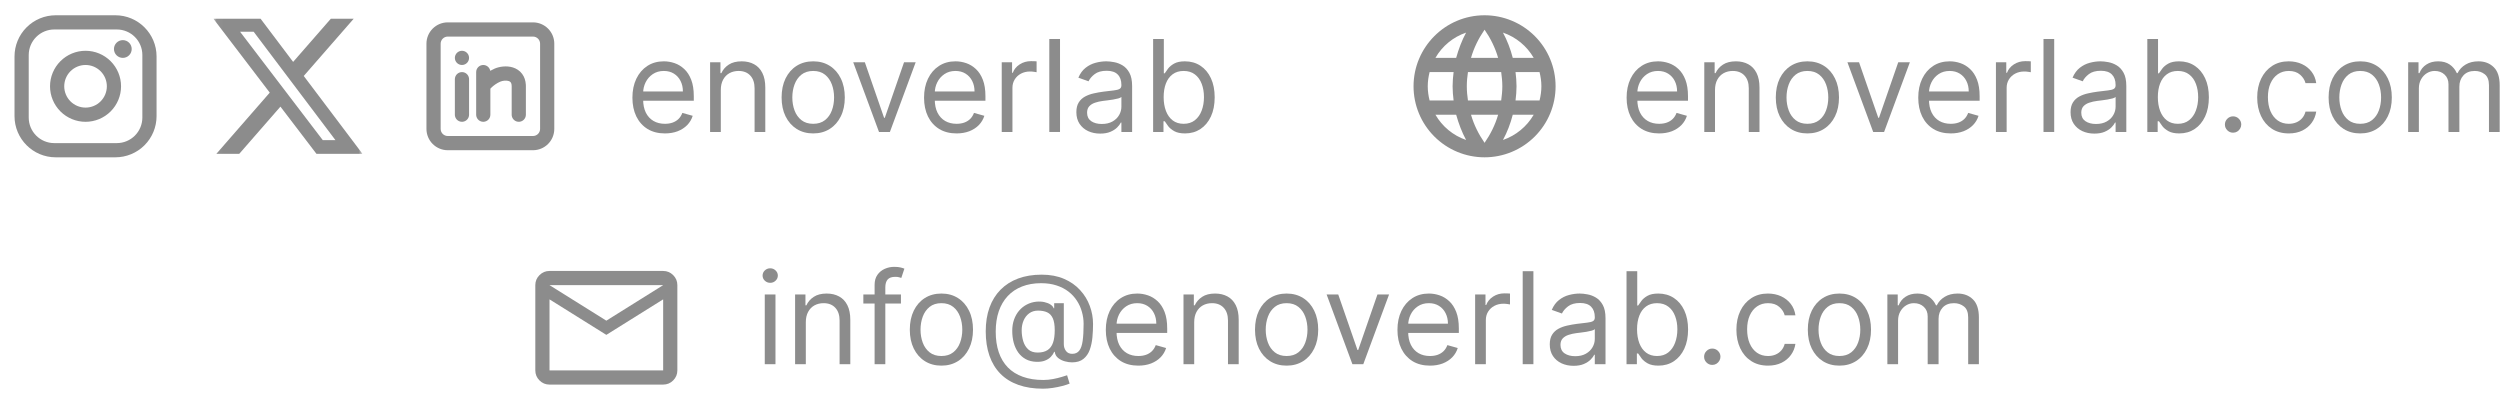<svg width="352" height="59" viewBox="0 0 352 59" fill="none" xmlns="http://www.w3.org/2000/svg">
<path d="M7.844 2.15H16.244C19.444 2.15 22.044 4.75 22.044 7.95V16.35C22.044 17.889 21.433 19.364 20.346 20.452C19.258 21.539 17.783 22.15 16.244 22.15H7.844C4.644 22.15 2.044 19.55 2.044 16.35V7.95C2.044 6.412 2.655 4.937 3.743 3.849C4.831 2.761 6.306 2.15 7.844 2.15ZM7.644 4.15C6.69 4.15 5.774 4.53 5.099 5.205C4.424 5.88 4.044 6.796 4.044 7.75V16.55C4.044 18.54 5.654 20.15 7.644 20.15H16.444C17.399 20.15 18.315 19.771 18.99 19.096C19.665 18.421 20.044 17.505 20.044 16.55V7.75C20.044 5.76 18.434 4.15 16.444 4.15H7.644ZM17.294 5.65C17.626 5.65 17.944 5.782 18.178 6.017C18.413 6.251 18.544 6.569 18.544 6.9C18.544 7.232 18.413 7.55 18.178 7.784C17.944 8.019 17.626 8.15 17.294 8.15C16.963 8.15 16.645 8.019 16.41 7.784C16.176 7.55 16.044 7.232 16.044 6.9C16.044 6.569 16.176 6.251 16.41 6.017C16.645 5.782 16.963 5.65 17.294 5.65ZM12.044 7.15C13.37 7.15 14.642 7.677 15.58 8.615C16.518 9.553 17.044 10.824 17.044 12.15C17.044 13.476 16.518 14.748 15.58 15.686C14.642 16.624 13.37 17.15 12.044 17.15C10.718 17.15 9.447 16.624 8.509 15.686C7.571 14.748 7.044 13.476 7.044 12.15C7.044 10.824 7.571 9.553 8.509 8.615C9.447 7.677 10.718 7.15 12.044 7.15ZM12.044 9.15C11.249 9.15 10.486 9.466 9.923 10.029C9.361 10.592 9.044 11.355 9.044 12.15C9.044 12.946 9.361 13.709 9.923 14.272C10.486 14.834 11.249 15.15 12.044 15.15C12.84 15.15 13.603 14.834 14.166 14.272C14.728 13.709 15.044 12.946 15.044 12.15C15.044 11.355 14.728 10.592 14.166 10.029C13.603 9.466 12.84 9.15 12.044 9.15Z" fill="#8C8C8C"/>
<g clip-path="url(#clip0_737_1655)">
<mask id="mask0_737_1655" style="mask-type:luminance" maskUnits="userSpaceOnUse" x="30" y="1" width="22" height="22">
<path d="M30.044 1.65H51.044V22.65H30.044V1.65Z" fill="white"/>
</mask>
<g mask="url(#mask0_737_1655)">
<path d="M46.582 2.635H49.802L42.767 10.696L51.044 21.667H44.564L39.485 15.014L33.68 21.667H30.457L37.981 13.042L30.044 2.636H36.689L41.273 8.716L46.582 2.635ZM45.449 19.735H47.234L35.714 4.466H33.8L45.449 19.735Z" fill="#8C8C8C"/>
</g>
</g>
<path d="M75.044 3.15C75.84 3.15 76.603 3.466 77.166 4.029C77.728 4.592 78.044 5.355 78.044 6.15V18.15C78.044 18.946 77.728 19.709 77.166 20.272C76.603 20.834 75.84 21.15 75.044 21.15H63.044C62.249 21.15 61.486 20.834 60.923 20.272C60.361 19.709 60.044 18.946 60.044 18.15V6.15C60.044 5.355 60.361 4.592 60.923 4.029C61.486 3.466 62.249 3.15 63.044 3.15H75.044ZM75.044 5.15H63.044C62.779 5.15 62.525 5.256 62.337 5.443C62.15 5.631 62.044 5.885 62.044 6.15V18.15C62.044 18.416 62.15 18.67 62.337 18.858C62.525 19.045 62.779 19.15 63.044 19.15H75.044C75.31 19.15 75.564 19.045 75.751 18.858C75.939 18.67 76.044 18.416 76.044 18.15V6.15C76.044 5.885 75.939 5.631 75.751 5.443C75.564 5.256 75.31 5.15 75.044 5.15ZM65.044 10.15C65.289 10.15 65.526 10.24 65.709 10.403C65.892 10.566 66.009 10.79 66.037 11.033L66.044 11.15V16.15C66.044 16.405 65.947 16.65 65.772 16.836C65.597 17.021 65.358 17.133 65.103 17.148C64.849 17.163 64.598 17.08 64.403 16.916C64.207 16.753 64.082 16.52 64.051 16.267L64.044 16.15V11.15C64.044 10.885 64.15 10.631 64.337 10.443C64.525 10.256 64.779 10.15 65.044 10.15ZM68.044 9.15C68.279 9.15 68.505 9.233 68.685 9.383C68.865 9.533 68.987 9.741 69.028 9.971C69.23 9.855 69.438 9.751 69.651 9.658C70.318 9.373 71.317 9.216 72.219 9.499C72.692 9.649 73.167 9.929 73.519 10.406C73.834 10.831 74.004 11.348 74.038 11.929L74.044 12.15V16.15C74.044 16.405 73.947 16.65 73.772 16.836C73.597 17.021 73.358 17.133 73.103 17.148C72.849 17.163 72.598 17.08 72.403 16.916C72.207 16.753 72.082 16.52 72.051 16.267L72.044 16.15V12.15C72.044 11.82 71.964 11.666 71.912 11.595C71.838 11.503 71.735 11.437 71.619 11.407C71.271 11.297 70.77 11.355 70.437 11.497C69.937 11.711 69.479 12.047 69.167 12.358L69.044 12.49V16.15C69.044 16.405 68.947 16.65 68.772 16.836C68.597 17.021 68.358 17.133 68.103 17.148C67.849 17.163 67.598 17.08 67.403 16.916C67.207 16.753 67.082 16.52 67.051 16.267L67.044 16.15V10.15C67.044 9.885 67.15 9.631 67.337 9.443C67.525 9.256 67.779 9.15 68.044 9.15ZM65.044 7.15C65.31 7.15 65.564 7.256 65.751 7.443C65.939 7.631 66.044 7.885 66.044 8.15C66.044 8.416 65.939 8.67 65.751 8.857C65.564 9.045 65.31 9.15 65.044 9.15C64.779 9.15 64.525 9.045 64.337 8.857C64.15 8.67 64.044 8.416 64.044 8.15C64.044 7.885 64.15 7.631 64.337 7.443C64.525 7.256 64.779 7.15 65.044 7.15Z" fill="#8C8C8C"/>
<path d="M93.621 18.786C92.675 18.786 91.859 18.577 91.173 18.159C90.491 17.737 89.965 17.149 89.594 16.395C89.228 15.636 89.044 14.754 89.044 13.749C89.044 12.743 89.228 11.857 89.594 11.09C89.965 10.318 90.481 9.718 91.141 9.287C91.806 8.852 92.581 8.635 93.468 8.635C93.979 8.635 94.484 8.72 94.983 8.891C95.481 9.061 95.935 9.338 96.344 9.722C96.753 10.101 97.079 10.604 97.322 11.23C97.565 11.857 97.686 12.628 97.686 13.544V14.183H90.118V12.879H96.152C96.152 12.325 96.042 11.831 95.82 11.396C95.603 10.962 95.292 10.619 94.887 10.367C94.486 10.116 94.013 9.99 93.468 9.99C92.867 9.99 92.347 10.139 91.908 10.438C91.473 10.732 91.139 11.115 90.904 11.588C90.67 12.061 90.553 12.568 90.553 13.11V13.979C90.553 14.72 90.681 15.349 90.936 15.864C91.196 16.376 91.556 16.766 92.017 17.034C92.477 17.299 93.012 17.431 93.621 17.431C94.017 17.431 94.375 17.375 94.695 17.264C95.019 17.149 95.298 16.979 95.532 16.753C95.767 16.523 95.948 16.237 96.076 15.896L97.533 16.306C97.38 16.8 97.122 17.235 96.76 17.61C96.397 17.98 95.95 18.27 95.417 18.479C94.885 18.683 94.286 18.786 93.621 18.786Z" fill="#8C8C8C"/>
<path d="M101.49 12.675V18.581H99.981V8.763H101.439V10.297H101.566C101.797 9.798 102.146 9.398 102.615 9.095C103.083 8.789 103.689 8.635 104.43 8.635C105.095 8.635 105.677 8.771 106.175 9.044C106.674 9.313 107.061 9.722 107.338 10.271C107.615 10.817 107.754 11.507 107.754 12.342V18.581H106.245V12.445C106.245 11.674 106.045 11.073 105.645 10.642C105.244 10.208 104.694 9.99 103.995 9.99C103.514 9.99 103.083 10.095 102.704 10.303C102.329 10.512 102.033 10.817 101.816 11.217C101.598 11.618 101.49 12.104 101.49 12.675Z" fill="#8C8C8C"/>
<path d="M114.499 18.786C113.613 18.786 112.835 18.575 112.166 18.153C111.501 17.731 110.981 17.141 110.606 16.382C110.236 15.624 110.05 14.737 110.05 13.723C110.05 12.7 110.236 11.808 110.606 11.045C110.981 10.282 111.501 9.69 112.166 9.268C112.835 8.846 113.613 8.635 114.499 8.635C115.386 8.635 116.161 8.846 116.826 9.268C117.495 9.69 118.015 10.282 118.386 11.045C118.761 11.808 118.948 12.7 118.948 13.723C118.948 14.737 118.761 15.624 118.386 16.382C118.015 17.141 117.495 17.731 116.826 18.153C116.161 18.575 115.386 18.786 114.499 18.786ZM114.499 17.431C115.172 17.431 115.726 17.258 116.161 16.913C116.596 16.568 116.917 16.114 117.126 15.551C117.335 14.989 117.439 14.379 117.439 13.723C117.439 13.067 117.335 12.455 117.126 11.889C116.917 11.322 116.596 10.864 116.161 10.514C115.726 10.165 115.172 9.99 114.499 9.99C113.826 9.99 113.272 10.165 112.837 10.514C112.403 10.864 112.081 11.322 111.872 11.889C111.663 12.455 111.559 13.067 111.559 13.723C111.559 14.379 111.663 14.989 111.872 15.551C112.081 16.114 112.403 16.568 112.837 16.913C113.272 17.258 113.826 17.431 114.499 17.431Z" fill="#8C8C8C"/>
<path d="M128.928 8.763L125.297 18.581H123.763L120.132 8.763H121.769L124.479 16.587H124.581L127.291 8.763H128.928Z" fill="#8C8C8C"/>
<path d="M134.684 18.786C133.738 18.786 132.922 18.577 132.235 18.159C131.554 17.737 131.027 17.149 130.657 16.395C130.29 15.636 130.107 14.754 130.107 13.749C130.107 12.743 130.29 11.857 130.657 11.09C131.027 10.318 131.543 9.718 132.204 9.287C132.868 8.852 133.644 8.635 134.53 8.635C135.042 8.635 135.547 8.72 136.045 8.891C136.544 9.061 136.998 9.338 137.407 9.722C137.816 10.101 138.142 10.604 138.385 11.23C138.628 11.857 138.749 12.628 138.749 13.544V14.183H131.181V12.879H137.215C137.215 12.325 137.104 11.831 136.883 11.396C136.665 10.962 136.354 10.619 135.949 10.367C135.549 10.116 135.076 9.99 134.53 9.99C133.929 9.99 133.409 10.139 132.971 10.438C132.536 10.732 132.201 11.115 131.967 11.588C131.733 12.061 131.615 12.568 131.615 13.11V13.979C131.615 14.72 131.743 15.349 131.999 15.864C132.259 16.376 132.619 16.766 133.079 17.034C133.539 17.299 134.074 17.431 134.684 17.431C135.08 17.431 135.438 17.375 135.758 17.264C136.081 17.149 136.36 16.979 136.595 16.753C136.829 16.523 137.01 16.237 137.138 15.896L138.596 16.306C138.442 16.8 138.184 17.235 137.822 17.61C137.46 17.98 137.012 18.27 136.48 18.479C135.947 18.683 135.348 18.786 134.684 18.786Z" fill="#8C8C8C"/>
<path d="M141.044 18.581V8.763H142.501V10.246H142.603C142.782 9.76 143.106 9.366 143.575 9.063C144.044 8.761 144.572 8.61 145.16 8.61C145.271 8.61 145.409 8.612 145.576 8.616C145.742 8.62 145.868 8.627 145.953 8.635V10.169C145.902 10.156 145.784 10.137 145.601 10.112C145.422 10.082 145.233 10.067 145.032 10.067C144.555 10.067 144.129 10.167 143.754 10.367C143.383 10.563 143.089 10.836 142.872 11.185C142.659 11.531 142.552 11.925 142.552 12.368V18.581H141.044Z" fill="#8C8C8C"/>
<path d="M149.25 5.49V18.581H147.741V5.49H149.25Z" fill="#8C8C8C"/>
<path d="M154.902 18.811C154.28 18.811 153.715 18.694 153.208 18.46C152.701 18.221 152.298 17.878 152 17.431C151.701 16.979 151.552 16.433 151.552 15.794C151.552 15.232 151.663 14.776 151.885 14.426C152.106 14.073 152.402 13.796 152.773 13.595C153.144 13.395 153.553 13.246 154 13.148C154.452 13.046 154.906 12.965 155.362 12.905C155.958 12.828 156.442 12.771 156.813 12.732C157.188 12.69 157.461 12.62 157.631 12.521C157.806 12.424 157.893 12.253 157.893 12.01V11.959C157.893 11.328 157.721 10.838 157.375 10.489C157.034 10.139 156.517 9.965 155.822 9.965C155.102 9.965 154.537 10.122 154.128 10.438C153.719 10.753 153.432 11.09 153.265 11.448L151.833 10.936C152.089 10.34 152.43 9.875 152.856 9.543C153.287 9.206 153.755 8.972 154.262 8.84C154.774 8.703 155.277 8.635 155.771 8.635C156.086 8.635 156.449 8.673 156.858 8.75C157.271 8.823 157.669 8.974 158.053 9.204C158.441 9.434 158.762 9.781 159.018 10.246C159.274 10.71 159.402 11.333 159.402 12.112V18.581H157.893V17.252H157.816C157.714 17.465 157.544 17.693 157.305 17.936C157.066 18.178 156.749 18.385 156.353 18.556C155.956 18.726 155.473 18.811 154.902 18.811ZM155.132 17.456C155.728 17.456 156.231 17.339 156.64 17.105C157.054 16.87 157.365 16.568 157.574 16.197C157.787 15.826 157.893 15.436 157.893 15.027V13.646C157.829 13.723 157.689 13.793 157.471 13.857C157.258 13.917 157.011 13.97 156.73 14.017C156.453 14.06 156.182 14.098 155.918 14.132C155.658 14.162 155.447 14.188 155.285 14.209C154.893 14.26 154.527 14.343 154.186 14.458C153.849 14.569 153.576 14.737 153.368 14.963C153.163 15.185 153.061 15.487 153.061 15.871C153.061 16.395 153.255 16.791 153.642 17.06C154.034 17.324 154.531 17.456 155.132 17.456Z" fill="#8C8C8C"/>
<path d="M162.36 18.581V5.49H163.868V10.323H163.996C164.107 10.152 164.26 9.935 164.456 9.671C164.656 9.402 164.942 9.164 165.313 8.955C165.688 8.742 166.195 8.635 166.834 8.635C167.661 8.635 168.389 8.842 169.02 9.255C169.651 9.668 170.143 10.254 170.497 11.013C170.85 11.771 171.027 12.666 171.027 13.698C171.027 14.737 170.85 15.639 170.497 16.401C170.143 17.16 169.653 17.748 169.026 18.166C168.4 18.579 167.678 18.786 166.86 18.786C166.229 18.786 165.724 18.681 165.345 18.473C164.965 18.259 164.674 18.019 164.469 17.75C164.264 17.477 164.107 17.252 163.996 17.073H163.817V18.581H162.36ZM163.843 13.672C163.843 14.414 163.951 15.068 164.169 15.634C164.386 16.197 164.703 16.638 165.121 16.958C165.539 17.273 166.05 17.431 166.655 17.431C167.286 17.431 167.812 17.264 168.234 16.932C168.66 16.595 168.98 16.144 169.193 15.577C169.41 15.006 169.519 14.371 169.519 13.672C169.519 12.982 169.412 12.36 169.199 11.806C168.99 11.247 168.673 10.806 168.247 10.482C167.825 10.154 167.294 9.99 166.655 9.99C166.041 9.99 165.526 10.146 165.108 10.457C164.691 10.764 164.375 11.194 164.162 11.748C163.949 12.298 163.843 12.939 163.843 13.672Z" fill="#8C8C8C"/>
<path d="M213.387 14.15C213.467 13.49 213.527 12.83 213.527 12.15C213.527 11.47 213.467 10.81 213.387 10.15H216.767C216.927 10.79 217.027 11.46 217.027 12.15C217.027 12.84 216.927 13.51 216.767 14.15M211.617 19.71C212.217 18.6 212.677 17.4 212.997 16.15H215.947C214.979 17.819 213.441 19.082 211.617 19.71ZM211.367 14.15H206.687C206.587 13.49 206.527 12.83 206.527 12.15C206.527 11.47 206.587 10.8 206.687 10.15H211.367C211.457 10.8 211.527 11.47 211.527 12.15C211.527 12.83 211.457 13.49 211.367 14.15ZM209.027 20.11C208.197 18.91 207.527 17.58 207.117 16.15H210.937C210.527 17.58 209.857 18.91 209.027 20.11ZM205.027 8.15H202.107C203.066 6.477 204.602 5.212 206.427 4.59C205.827 5.7 205.377 6.9 205.027 8.15ZM202.107 16.15H205.027C205.377 17.4 205.827 18.6 206.427 19.71C204.606 19.083 203.072 17.819 202.107 16.15ZM201.287 14.15C201.127 13.51 201.027 12.84 201.027 12.15C201.027 11.46 201.127 10.79 201.287 10.15H204.667C204.587 10.81 204.527 11.47 204.527 12.15C204.527 12.83 204.587 13.49 204.667 14.15M209.027 4.18C209.857 5.38 210.527 6.72 210.937 8.15H207.117C207.527 6.72 208.197 5.38 209.027 4.18ZM215.947 8.15H212.997C212.684 6.912 212.22 5.716 211.617 4.59C213.457 5.22 214.987 6.49 215.947 8.15ZM209.027 2.15C203.497 2.15 199.027 6.65 199.027 12.15C199.027 14.803 200.081 17.346 201.956 19.221C202.885 20.15 203.987 20.887 205.201 21.389C206.414 21.892 207.714 22.15 209.027 22.15C211.68 22.15 214.223 21.097 216.098 19.221C217.974 17.346 219.027 14.803 219.027 12.15C219.027 10.837 218.769 9.537 218.266 8.324C217.764 7.11 217.027 6.008 216.098 5.079C215.17 4.151 214.067 3.414 212.854 2.912C211.641 2.409 210.341 2.15 209.027 2.15Z" fill="#8C8C8C"/>
<path d="M233.604 18.786C232.658 18.786 231.842 18.577 231.156 18.159C230.474 17.737 229.948 17.149 229.577 16.395C229.211 15.636 229.027 14.754 229.027 13.749C229.027 12.743 229.211 11.857 229.577 11.09C229.948 10.318 230.463 9.718 231.124 9.287C231.789 8.852 232.564 8.635 233.451 8.635C233.962 8.635 234.467 8.72 234.966 8.891C235.464 9.061 235.918 9.338 236.327 9.722C236.736 10.101 237.062 10.604 237.305 11.23C237.548 11.857 237.669 12.628 237.669 13.544V14.183H230.101V12.879H236.135C236.135 12.325 236.025 11.831 235.803 11.396C235.586 10.962 235.275 10.619 234.87 10.367C234.469 10.116 233.996 9.99 233.451 9.99C232.85 9.99 232.33 10.139 231.891 10.438C231.456 10.732 231.122 11.115 230.887 11.588C230.653 12.061 230.536 12.568 230.536 13.11V13.979C230.536 14.72 230.664 15.349 230.919 15.864C231.179 16.376 231.539 16.766 232 17.034C232.46 17.299 232.995 17.431 233.604 17.431C234 17.431 234.358 17.375 234.678 17.264C235.002 17.149 235.281 16.979 235.515 16.753C235.75 16.523 235.931 16.237 236.059 15.896L237.516 16.306C237.363 16.8 237.105 17.235 236.743 17.61C236.38 17.98 235.933 18.27 235.4 18.479C234.868 18.683 234.269 18.786 233.604 18.786Z" fill="#8C8C8C"/>
<path d="M241.473 12.675V18.581H239.964V8.763H241.422V10.297H241.549C241.779 9.798 242.129 9.398 242.598 9.095C243.066 8.789 243.672 8.635 244.413 8.635C245.078 8.635 245.659 8.771 246.158 9.044C246.657 9.313 247.044 9.722 247.321 10.271C247.598 10.817 247.737 11.507 247.737 12.342V18.581H246.228V12.445C246.228 11.674 246.028 11.073 245.627 10.642C245.227 10.208 244.677 9.99 243.978 9.99C243.497 9.99 243.066 10.095 242.687 10.303C242.312 10.512 242.016 10.817 241.799 11.217C241.581 11.618 241.473 12.104 241.473 12.675Z" fill="#8C8C8C"/>
<path d="M254.482 18.786C253.596 18.786 252.818 18.575 252.149 18.153C251.484 17.731 250.964 17.141 250.589 16.382C250.219 15.624 250.033 14.737 250.033 13.723C250.033 12.7 250.219 11.808 250.589 11.045C250.964 10.282 251.484 9.69 252.149 9.268C252.818 8.846 253.596 8.635 254.482 8.635C255.368 8.635 256.144 8.846 256.809 9.268C257.478 9.69 257.998 10.282 258.368 11.045C258.743 11.808 258.931 12.7 258.931 13.723C258.931 14.737 258.743 15.624 258.368 16.382C257.998 17.141 257.478 17.731 256.809 18.153C256.144 18.575 255.368 18.786 254.482 18.786ZM254.482 17.431C255.155 17.431 255.709 17.258 256.144 16.913C256.579 16.568 256.9 16.114 257.109 15.551C257.318 14.989 257.422 14.379 257.422 13.723C257.422 13.067 257.318 12.455 257.109 11.889C256.9 11.322 256.579 10.864 256.144 10.514C255.709 10.165 255.155 9.99 254.482 9.99C253.809 9.99 253.255 10.165 252.82 10.514C252.385 10.864 252.064 11.322 251.855 11.889C251.646 12.455 251.542 13.067 251.542 13.723C251.542 14.379 251.646 14.989 251.855 15.551C252.064 16.114 252.385 16.568 252.82 16.913C253.255 17.258 253.809 17.431 254.482 17.431Z" fill="#8C8C8C"/>
<path d="M268.911 8.763L265.28 18.581H263.746L260.115 8.763H261.751L264.462 16.587H264.564L267.274 8.763H268.911Z" fill="#8C8C8C"/>
<path d="M274.667 18.786C273.721 18.786 272.904 18.577 272.218 18.159C271.537 17.737 271.01 17.149 270.64 16.395C270.273 15.636 270.09 14.754 270.09 13.749C270.09 12.743 270.273 11.857 270.64 11.09C271.01 10.318 271.526 9.718 272.186 9.287C272.851 8.852 273.627 8.635 274.513 8.635C275.025 8.635 275.529 8.72 276.028 8.891C276.527 9.061 276.98 9.338 277.39 9.722C277.799 10.101 278.125 10.604 278.368 11.23C278.61 11.857 278.732 12.628 278.732 13.544V14.183H271.164V12.879H277.198C277.198 12.325 277.087 11.831 276.865 11.396C276.648 10.962 276.337 10.619 275.932 10.367C275.532 10.116 275.059 9.99 274.513 9.99C273.912 9.99 273.392 10.139 272.953 10.438C272.519 10.732 272.184 11.115 271.95 11.588C271.716 12.061 271.598 12.568 271.598 13.11V13.979C271.598 14.72 271.726 15.349 271.982 15.864C272.242 16.376 272.602 16.766 273.062 17.034C273.522 17.299 274.057 17.431 274.667 17.431C275.063 17.431 275.421 17.375 275.74 17.264C276.064 17.149 276.343 16.979 276.578 16.753C276.812 16.523 276.993 16.237 277.121 15.896L278.578 16.306C278.425 16.8 278.167 17.235 277.805 17.61C277.443 17.98 276.995 18.27 276.463 18.479C275.93 18.683 275.331 18.786 274.667 18.786Z" fill="#8C8C8C"/>
<path d="M281.027 18.581V8.763H282.484V10.246H282.586C282.765 9.76 283.089 9.366 283.558 9.063C284.027 8.761 284.555 8.61 285.143 8.61C285.254 8.61 285.392 8.612 285.559 8.616C285.725 8.62 285.85 8.627 285.936 8.635V10.169C285.885 10.156 285.767 10.137 285.584 10.112C285.405 10.082 285.216 10.067 285.015 10.067C284.538 10.067 284.112 10.167 283.737 10.367C283.366 10.563 283.072 10.836 282.855 11.185C282.642 11.531 282.535 11.925 282.535 12.368V18.581H281.027Z" fill="#8C8C8C"/>
<path d="M289.232 5.49V18.581H287.724V5.49H289.232Z" fill="#8C8C8C"/>
<path d="M294.885 18.811C294.262 18.811 293.698 18.694 293.191 18.46C292.684 18.221 292.281 17.878 291.983 17.431C291.684 16.979 291.535 16.433 291.535 15.794C291.535 15.232 291.646 14.776 291.868 14.426C292.089 14.073 292.385 13.796 292.756 13.595C293.127 13.395 293.536 13.246 293.983 13.148C294.435 13.046 294.889 12.965 295.345 12.905C295.941 12.828 296.425 12.771 296.796 12.732C297.171 12.69 297.444 12.62 297.614 12.521C297.789 12.424 297.876 12.253 297.876 12.01V11.959C297.876 11.328 297.703 10.838 297.358 10.489C297.017 10.139 296.5 9.965 295.805 9.965C295.085 9.965 294.52 10.122 294.111 10.438C293.702 10.753 293.414 11.09 293.248 11.448L291.816 10.936C292.072 10.34 292.413 9.875 292.839 9.543C293.27 9.206 293.738 8.972 294.245 8.84C294.757 8.703 295.26 8.635 295.754 8.635C296.069 8.635 296.431 8.673 296.841 8.75C297.254 8.823 297.652 8.974 298.036 9.204C298.424 9.434 298.745 9.781 299.001 10.246C299.257 10.71 299.385 11.333 299.385 12.112V18.581H297.876V17.252H297.799C297.697 17.465 297.527 17.693 297.288 17.936C297.049 18.178 296.732 18.385 296.336 18.556C295.939 18.726 295.456 18.811 294.885 18.811ZM295.115 17.456C295.711 17.456 296.214 17.339 296.623 17.105C297.037 16.87 297.348 16.568 297.556 16.197C297.77 15.826 297.876 15.436 297.876 15.027V13.646C297.812 13.723 297.672 13.793 297.454 13.857C297.241 13.917 296.994 13.97 296.713 14.017C296.436 14.06 296.165 14.098 295.901 14.132C295.641 14.162 295.43 14.188 295.268 14.209C294.876 14.26 294.51 14.343 294.169 14.458C293.832 14.569 293.559 14.737 293.35 14.963C293.146 15.185 293.044 15.487 293.044 15.871C293.044 16.395 293.238 16.791 293.625 17.06C294.017 17.324 294.514 17.456 295.115 17.456Z" fill="#8C8C8C"/>
<path d="M302.343 18.581V5.49H303.851V10.323H303.979C304.09 10.152 304.243 9.935 304.439 9.671C304.639 9.402 304.925 9.164 305.296 8.955C305.671 8.742 306.178 8.635 306.817 8.635C307.644 8.635 308.372 8.842 309.003 9.255C309.634 9.668 310.126 10.254 310.48 11.013C310.833 11.771 311.01 12.666 311.01 13.698C311.01 14.737 310.833 15.639 310.48 16.401C310.126 17.16 309.636 17.748 309.009 18.166C308.383 18.579 307.661 18.786 306.843 18.786C306.212 18.786 305.707 18.681 305.328 18.473C304.948 18.259 304.656 18.019 304.452 17.75C304.247 17.477 304.09 17.252 303.979 17.073H303.8V18.581H302.343ZM303.825 13.672C303.825 14.414 303.934 15.068 304.151 15.634C304.369 16.197 304.686 16.638 305.104 16.958C305.521 17.273 306.033 17.431 306.638 17.431C307.269 17.431 307.795 17.264 308.217 16.932C308.643 16.595 308.963 16.144 309.176 15.577C309.393 15.006 309.502 14.371 309.502 13.672C309.502 12.982 309.395 12.36 309.182 11.806C308.973 11.247 308.656 10.806 308.23 10.482C307.808 10.154 307.277 9.99 306.638 9.99C306.024 9.99 305.509 10.146 305.091 10.457C304.673 10.764 304.358 11.194 304.145 11.748C303.932 12.298 303.825 12.939 303.825 13.672Z" fill="#8C8C8C"/>
<path d="M314.417 18.683C314.102 18.683 313.831 18.57 313.605 18.345C313.379 18.119 313.267 17.848 313.267 17.533C313.267 17.218 313.379 16.947 313.605 16.721C313.831 16.495 314.102 16.382 314.417 16.382C314.732 16.382 315.003 16.495 315.229 16.721C315.455 16.947 315.568 17.218 315.568 17.533C315.568 17.742 315.514 17.933 315.408 18.108C315.306 18.283 315.167 18.424 314.992 18.53C314.822 18.632 314.63 18.683 314.417 18.683Z" fill="#8C8C8C"/>
<path d="M322.263 18.786C321.343 18.786 320.55 18.568 319.885 18.134C319.221 17.699 318.709 17.1 318.351 16.337C317.993 15.575 317.814 14.703 317.814 13.723C317.814 12.726 317.998 11.846 318.364 11.083C318.735 10.316 319.251 9.718 319.911 9.287C320.576 8.852 321.351 8.635 322.238 8.635C322.928 8.635 323.55 8.763 324.104 9.019C324.658 9.274 325.112 9.632 325.466 10.092C325.819 10.553 326.039 11.09 326.124 11.703H324.616C324.501 11.256 324.245 10.86 323.849 10.514C323.456 10.165 322.928 9.99 322.263 9.99C321.675 9.99 321.16 10.144 320.716 10.45C320.278 10.753 319.934 11.181 319.687 11.735C319.444 12.285 319.323 12.931 319.323 13.672C319.323 14.431 319.442 15.091 319.681 15.654C319.924 16.216 320.265 16.653 320.704 16.964C321.147 17.275 321.667 17.431 322.263 17.431C322.655 17.431 323.011 17.362 323.331 17.226C323.65 17.09 323.921 16.894 324.143 16.638C324.364 16.382 324.522 16.076 324.616 15.717H326.124C326.039 16.297 325.828 16.819 325.491 17.284C325.159 17.744 324.718 18.11 324.168 18.383C323.623 18.651 322.988 18.786 322.263 18.786Z" fill="#8C8C8C"/>
<path d="M332.318 18.786C331.432 18.786 330.654 18.575 329.985 18.153C329.32 17.731 328.8 17.141 328.425 16.382C328.055 15.624 327.869 14.737 327.869 13.723C327.869 12.7 328.055 11.808 328.425 11.045C328.8 10.282 329.32 9.69 329.985 9.268C330.654 8.846 331.432 8.635 332.318 8.635C333.204 8.635 333.98 8.846 334.645 9.268C335.314 9.69 335.834 10.282 336.204 11.045C336.579 11.808 336.767 12.7 336.767 13.723C336.767 14.737 336.579 15.624 336.204 16.382C335.834 17.141 335.314 17.731 334.645 18.153C333.98 18.575 333.204 18.786 332.318 18.786ZM332.318 17.431C332.991 17.431 333.545 17.258 333.98 16.913C334.415 16.568 334.736 16.114 334.945 15.551C335.154 14.989 335.258 14.379 335.258 13.723C335.258 13.067 335.154 12.455 334.945 11.889C334.736 11.322 334.415 10.864 333.98 10.514C333.545 10.165 332.991 9.99 332.318 9.99C331.645 9.99 331.091 10.165 330.656 10.514C330.221 10.864 329.9 11.322 329.691 11.889C329.482 12.455 329.378 13.067 329.378 13.723C329.378 14.379 329.482 14.989 329.691 15.551C329.9 16.114 330.221 16.568 330.656 16.913C331.091 17.258 331.645 17.431 332.318 17.431Z" fill="#8C8C8C"/>
<path d="M339.07 18.581V8.763H340.527V10.297H340.655C340.859 9.773 341.19 9.366 341.646 9.076C342.102 8.782 342.649 8.635 343.288 8.635C343.936 8.635 344.475 8.782 344.906 9.076C345.34 9.366 345.679 9.773 345.922 10.297H346.024C346.276 9.79 346.653 9.387 347.156 9.089C347.658 8.786 348.261 8.635 348.964 8.635C349.842 8.635 350.56 8.91 351.119 9.46C351.677 10.005 351.956 10.855 351.956 12.01V18.581H350.447V12.01C350.447 11.286 350.249 10.768 349.853 10.457C349.457 10.146 348.99 9.99 348.453 9.99C347.763 9.99 347.228 10.199 346.849 10.617C346.469 11.03 346.28 11.554 346.28 12.189V18.581H344.746V11.857C344.746 11.299 344.565 10.849 344.202 10.508C343.84 10.163 343.374 9.99 342.803 9.99C342.411 9.99 342.044 10.095 341.703 10.303C341.366 10.512 341.094 10.802 340.885 11.173C340.68 11.539 340.578 11.963 340.578 12.445V18.581H339.07Z" fill="#8C8C8C"/>
<path d="M77.372 54.15C76.822 54.15 76.351 53.955 75.96 53.563C75.569 53.172 75.373 52.701 75.372 52.15V40.15C75.372 39.6 75.568 39.13 75.96 38.738C76.352 38.347 76.823 38.151 77.372 38.15H93.372C93.922 38.15 94.393 38.346 94.785 38.738C95.177 39.13 95.373 39.601 95.372 40.15V52.15C95.372 52.7 95.176 53.171 94.785 53.563C94.394 53.955 93.923 54.151 93.372 54.15H77.372ZM85.372 47.15L77.372 42.15V52.15H93.372V42.15L85.372 47.15ZM85.372 45.15L93.372 40.15H77.372L85.372 45.15ZM77.372 42.15V40.15V52.15V42.15Z" fill="#8C8C8C"/>
<path d="M107.679 51.277V41.459H109.187V51.277H107.679ZM108.446 39.822C108.152 39.822 107.898 39.722 107.685 39.522C107.476 39.322 107.372 39.081 107.372 38.8C107.372 38.518 107.476 38.278 107.685 38.077C107.898 37.877 108.152 37.777 108.446 37.777C108.74 37.777 108.991 37.877 109.2 38.077C109.413 38.278 109.52 38.518 109.52 38.8C109.52 39.081 109.413 39.322 109.2 39.522C108.991 39.722 108.74 39.822 108.446 39.822Z" fill="#8C8C8C"/>
<path d="M113.459 45.371V51.277H111.95V41.459H113.408V42.993H113.536C113.766 42.494 114.115 42.094 114.584 41.791C115.053 41.484 115.658 41.331 116.399 41.331C117.064 41.331 117.646 41.467 118.144 41.74C118.643 42.008 119.031 42.417 119.308 42.967C119.585 43.513 119.723 44.203 119.723 45.038V51.277H118.215V45.14C118.215 44.369 118.014 43.768 117.614 43.338C117.213 42.903 116.663 42.686 115.965 42.686C115.483 42.686 115.053 42.79 114.673 42.999C114.298 43.208 114.002 43.513 113.785 43.913C113.568 44.314 113.459 44.8 113.459 45.371Z" fill="#8C8C8C"/>
<path d="M126.852 41.459V42.737H121.559V41.459H126.852ZM123.144 51.277V40.103C123.144 39.541 123.277 39.072 123.541 38.697C123.805 38.322 124.148 38.041 124.57 37.853C124.992 37.666 125.437 37.572 125.906 37.572C126.277 37.572 126.579 37.602 126.813 37.662C127.048 37.721 127.223 37.777 127.338 37.828L126.903 39.132C126.826 39.106 126.72 39.074 126.583 39.036C126.451 38.998 126.277 38.978 126.059 38.978C125.561 38.978 125.201 39.104 124.979 39.356C124.762 39.607 124.653 39.976 124.653 40.462V51.277H123.144Z" fill="#8C8C8C"/>
<path d="M132.55 51.481C131.664 51.481 130.886 51.27 130.217 50.849C129.552 50.427 129.033 49.837 128.658 49.078C128.287 48.319 128.101 47.433 128.101 46.419C128.101 45.396 128.287 44.503 128.658 43.741C129.033 42.978 129.552 42.386 130.217 41.964C130.886 41.542 131.664 41.331 132.55 41.331C133.437 41.331 134.212 41.542 134.877 41.964C135.546 42.386 136.066 42.978 136.437 43.741C136.812 44.503 136.999 45.396 136.999 46.419C136.999 47.433 136.812 48.319 136.437 49.078C136.066 49.837 135.546 50.427 134.877 50.849C134.212 51.27 133.437 51.481 132.55 51.481ZM132.55 50.126C133.224 50.126 133.778 49.954 134.212 49.608C134.647 49.263 134.969 48.809 135.177 48.247C135.386 47.684 135.491 47.075 135.491 46.419C135.491 45.763 135.386 45.151 135.177 44.584C134.969 44.018 134.647 43.559 134.212 43.21C133.778 42.861 133.224 42.686 132.55 42.686C131.877 42.686 131.323 42.861 130.888 43.21C130.454 43.559 130.132 44.018 129.923 44.584C129.714 45.151 129.61 45.763 129.61 46.419C129.61 47.075 129.714 47.684 129.923 48.247C130.132 48.809 130.454 49.263 130.888 49.608C131.323 49.954 131.877 50.126 132.55 50.126Z" fill="#8C8C8C"/>
<path d="M146.845 54.728C145.541 54.728 144.388 54.55 143.386 54.192C142.385 53.838 141.543 53.316 140.862 52.626C140.18 51.935 139.664 51.089 139.315 50.088C138.965 49.087 138.791 47.94 138.791 46.649C138.791 45.4 138.967 44.284 139.321 43.3C139.679 42.315 140.197 41.48 140.874 40.794C141.556 40.103 142.383 39.577 143.354 39.215C144.33 38.853 145.434 38.672 146.666 38.672C147.863 38.672 148.911 38.868 149.81 39.26C150.714 39.648 151.468 40.174 152.073 40.839C152.683 41.499 153.139 42.243 153.441 43.069C153.748 43.896 153.901 44.748 153.901 45.626C153.901 46.244 153.872 46.871 153.812 47.505C153.752 48.14 153.627 48.724 153.435 49.257C153.243 49.785 152.947 50.212 152.546 50.535C152.15 50.859 151.613 51.021 150.935 51.021C150.637 51.021 150.309 50.974 149.951 50.88C149.593 50.787 149.276 50.631 148.999 50.414C148.722 50.197 148.558 49.905 148.506 49.538H148.43C148.328 49.785 148.17 50.02 147.957 50.241C147.748 50.463 147.473 50.64 147.132 50.772C146.796 50.904 146.384 50.962 145.899 50.944C145.345 50.923 144.857 50.8 144.435 50.574C144.013 50.344 143.659 50.032 143.374 49.64C143.092 49.244 142.879 48.786 142.734 48.266C142.594 47.742 142.524 47.177 142.524 46.572C142.524 45.997 142.609 45.471 142.779 44.993C142.95 44.516 143.186 44.099 143.489 43.741C143.796 43.383 144.153 43.097 144.563 42.884C144.976 42.667 145.421 42.532 145.899 42.481C146.325 42.439 146.712 42.458 147.062 42.539C147.411 42.616 147.699 42.733 147.925 42.89C148.151 43.044 148.293 43.214 148.353 43.402H148.43V42.686H149.785V48.464C149.785 48.822 149.885 49.138 150.085 49.41C150.286 49.683 150.578 49.819 150.961 49.819C151.396 49.819 151.728 49.67 151.958 49.372C152.193 49.074 152.352 48.614 152.438 47.991C152.527 47.369 152.572 46.572 152.572 45.601C152.572 45.03 152.493 44.467 152.335 43.913C152.182 43.355 151.948 42.833 151.632 42.347C151.321 41.861 150.927 41.433 150.45 41.062C149.972 40.692 149.412 40.402 148.769 40.193C148.129 39.98 147.403 39.873 146.589 39.873C145.587 39.873 144.69 40.029 143.898 40.34C143.109 40.647 142.438 41.096 141.884 41.689C141.335 42.277 140.915 42.993 140.625 43.837C140.34 44.676 140.197 45.63 140.197 46.7C140.197 47.787 140.34 48.752 140.625 49.596C140.915 50.44 141.341 51.151 141.903 51.731C142.47 52.31 143.171 52.749 144.006 53.047C144.842 53.35 145.805 53.501 146.896 53.501C147.364 53.501 147.827 53.456 148.283 53.367C148.739 53.278 149.141 53.179 149.491 53.073C149.84 52.966 150.092 52.888 150.245 52.837L150.603 54.013C150.339 54.123 149.994 54.234 149.568 54.345C149.146 54.456 148.694 54.547 148.212 54.62C147.735 54.692 147.279 54.728 146.845 54.728ZM146.103 49.64C146.674 49.64 147.136 49.525 147.49 49.295C147.844 49.065 148.102 48.718 148.264 48.253C148.426 47.789 148.506 47.203 148.506 46.496C148.506 45.78 148.417 45.221 148.238 44.821C148.059 44.42 147.795 44.139 147.445 43.977C147.096 43.815 146.666 43.734 146.154 43.734C145.668 43.734 145.253 43.862 144.908 44.118C144.567 44.369 144.305 44.706 144.122 45.128C143.943 45.545 143.853 46.001 143.853 46.496C143.853 47.041 143.926 47.554 144.07 48.036C144.215 48.513 144.452 48.901 144.78 49.199C145.108 49.493 145.549 49.64 146.103 49.64Z" fill="#8C8C8C"/>
<path d="M160.276 51.481C159.33 51.481 158.514 51.273 157.828 50.855C157.146 50.433 156.62 49.845 156.249 49.091C155.882 48.332 155.699 47.45 155.699 46.444C155.699 45.439 155.882 44.552 156.249 43.785C156.62 43.014 157.135 42.413 157.796 41.983C158.46 41.548 159.236 41.331 160.122 41.331C160.634 41.331 161.139 41.416 161.637 41.587C162.136 41.757 162.59 42.034 162.999 42.417C163.408 42.797 163.734 43.3 163.977 43.926C164.22 44.552 164.341 45.324 164.341 46.24V46.879H156.773V45.575H162.807C162.807 45.021 162.696 44.527 162.475 44.092C162.257 43.657 161.946 43.315 161.541 43.063C161.141 42.812 160.668 42.686 160.122 42.686C159.522 42.686 159.002 42.835 158.563 43.133C158.128 43.427 157.794 43.811 157.559 44.284C157.325 44.757 157.208 45.264 157.208 45.805V46.675C157.208 47.416 157.335 48.045 157.591 48.56C157.851 49.072 158.211 49.462 158.671 49.73C159.132 49.994 159.666 50.126 160.276 50.126C160.672 50.126 161.03 50.071 161.35 49.96C161.674 49.845 161.953 49.675 162.187 49.449C162.421 49.219 162.603 48.933 162.73 48.592L164.188 49.001C164.034 49.496 163.777 49.93 163.414 50.305C163.052 50.676 162.605 50.966 162.072 51.175C161.539 51.379 160.941 51.481 160.276 51.481Z" fill="#8C8C8C"/>
<path d="M168.144 45.371V51.277H166.636V41.459H168.093V42.993H168.221C168.451 42.494 168.801 42.094 169.269 41.791C169.738 41.484 170.343 41.331 171.085 41.331C171.75 41.331 172.331 41.467 172.83 41.74C173.328 42.008 173.716 42.417 173.993 42.967C174.27 43.513 174.409 44.203 174.409 45.038V51.277H172.9V45.14C172.9 44.369 172.7 43.768 172.299 43.338C171.899 42.903 171.349 42.686 170.65 42.686C170.169 42.686 169.738 42.79 169.359 42.999C168.984 43.208 168.688 43.513 168.47 43.913C168.253 44.314 168.144 44.8 168.144 45.371Z" fill="#8C8C8C"/>
<path d="M181.154 51.481C180.267 51.481 179.49 51.27 178.821 50.849C178.156 50.427 177.636 49.837 177.261 49.078C176.89 48.319 176.705 47.433 176.705 46.419C176.705 45.396 176.89 44.503 177.261 43.741C177.636 42.978 178.156 42.386 178.821 41.964C179.49 41.542 180.267 41.331 181.154 41.331C182.04 41.331 182.816 41.542 183.481 41.964C184.15 42.386 184.669 42.978 185.04 43.741C185.415 44.503 185.603 45.396 185.603 46.419C185.603 47.433 185.415 48.319 185.04 49.078C184.669 49.837 184.15 50.427 183.481 50.849C182.816 51.27 182.04 51.481 181.154 51.481ZM181.154 50.126C181.827 50.126 182.381 49.954 182.816 49.608C183.25 49.263 183.572 48.809 183.781 48.247C183.99 47.684 184.094 47.075 184.094 46.419C184.094 45.763 183.99 45.151 183.781 44.584C183.572 44.018 183.25 43.559 182.816 43.21C182.381 42.861 181.827 42.686 181.154 42.686C180.481 42.686 179.927 42.861 179.492 43.21C179.057 43.559 178.736 44.018 178.527 44.584C178.318 45.151 178.214 45.763 178.214 46.419C178.214 47.075 178.318 47.684 178.527 48.247C178.736 48.809 179.057 49.263 179.492 49.608C179.927 49.954 180.481 50.126 181.154 50.126Z" fill="#8C8C8C"/>
<path d="M195.582 41.459L191.952 51.277H190.418L186.787 41.459H188.423L191.133 49.282H191.236L193.946 41.459H195.582Z" fill="#8C8C8C"/>
<path d="M201.338 51.481C200.392 51.481 199.576 51.273 198.89 50.855C198.208 50.433 197.682 49.845 197.311 49.091C196.945 48.332 196.762 47.45 196.762 46.444C196.762 45.439 196.945 44.552 197.311 43.785C197.682 43.014 198.198 42.413 198.858 41.983C199.523 41.548 200.299 41.331 201.185 41.331C201.696 41.331 202.201 41.416 202.7 41.587C203.198 41.757 203.652 42.034 204.061 42.417C204.47 42.797 204.796 43.3 205.039 43.926C205.282 44.552 205.404 45.324 205.404 46.24V46.879H197.835V45.575H203.87C203.87 45.021 203.759 44.527 203.537 44.092C203.32 43.657 203.009 43.315 202.604 43.063C202.203 42.812 201.73 42.686 201.185 42.686C200.584 42.686 200.064 42.835 199.625 43.133C199.191 43.427 198.856 43.811 198.622 44.284C198.387 44.757 198.27 45.264 198.27 45.805V46.675C198.27 47.416 198.398 48.045 198.654 48.56C198.914 49.072 199.274 49.462 199.734 49.73C200.194 49.994 200.729 50.126 201.338 50.126C201.735 50.126 202.093 50.071 202.412 49.96C202.736 49.845 203.015 49.675 203.25 49.449C203.484 49.219 203.665 48.933 203.793 48.592L205.25 49.001C205.097 49.496 204.839 49.93 204.477 50.305C204.115 50.676 203.667 50.966 203.134 51.175C202.602 51.379 202.003 51.481 201.338 51.481Z" fill="#8C8C8C"/>
<path d="M207.698 51.277V41.459H209.156V42.942H209.258C209.437 42.456 209.761 42.062 210.23 41.759C210.698 41.456 211.227 41.305 211.815 41.305C211.926 41.305 212.064 41.307 212.23 41.312C212.397 41.316 212.522 41.322 212.608 41.331V42.865C212.556 42.852 212.439 42.833 212.256 42.807C212.077 42.778 211.887 42.763 211.687 42.763C211.21 42.763 210.784 42.863 210.409 43.063C210.038 43.259 209.744 43.532 209.527 43.881C209.313 44.226 209.207 44.621 209.207 45.064V51.277H207.698Z" fill="#8C8C8C"/>
<path d="M215.904 38.186V51.277H214.396V38.186H215.904Z" fill="#8C8C8C"/>
<path d="M221.556 51.507C220.934 51.507 220.37 51.39 219.862 51.155C219.355 50.917 218.953 50.574 218.654 50.126C218.356 49.675 218.207 49.129 218.207 48.49C218.207 47.927 218.318 47.471 218.539 47.122C218.761 46.768 219.057 46.491 219.428 46.291C219.799 46.091 220.208 45.942 220.655 45.844C221.107 45.741 221.561 45.66 222.017 45.601C222.613 45.524 223.097 45.466 223.468 45.428C223.843 45.386 224.115 45.315 224.286 45.217C224.46 45.119 224.548 44.949 224.548 44.706V44.655C224.548 44.024 224.375 43.534 224.03 43.184C223.689 42.835 223.171 42.66 222.477 42.66C221.757 42.66 221.192 42.818 220.783 43.133C220.374 43.449 220.086 43.785 219.92 44.143L218.488 43.632C218.744 43.035 219.085 42.571 219.511 42.239C219.941 41.902 220.41 41.667 220.917 41.535C221.429 41.399 221.931 41.331 222.426 41.331C222.741 41.331 223.103 41.369 223.512 41.446C223.926 41.518 224.324 41.67 224.708 41.9C225.095 42.13 225.417 42.477 225.673 42.942C225.929 43.406 226.056 44.028 226.056 44.808V51.277H224.548V49.947H224.471C224.369 50.16 224.198 50.388 223.96 50.631C223.721 50.874 223.404 51.081 223.007 51.251C222.611 51.422 222.127 51.507 221.556 51.507ZM221.786 50.152C222.383 50.152 222.886 50.035 223.295 49.8C223.708 49.566 224.019 49.263 224.228 48.893C224.441 48.522 224.548 48.132 224.548 47.723V46.342C224.484 46.419 224.343 46.489 224.126 46.553C223.913 46.613 223.666 46.666 223.384 46.713C223.108 46.755 222.837 46.794 222.573 46.828C222.313 46.858 222.102 46.883 221.94 46.905C221.548 46.956 221.181 47.039 220.84 47.154C220.504 47.265 220.231 47.433 220.022 47.659C219.818 47.88 219.715 48.183 219.715 48.567C219.715 49.091 219.909 49.487 220.297 49.755C220.689 50.02 221.186 50.152 221.786 50.152Z" fill="#8C8C8C"/>
<path d="M229.014 51.277V38.186H230.523V43.018H230.651C230.761 42.848 230.915 42.63 231.111 42.366C231.311 42.098 231.597 41.859 231.967 41.65C232.342 41.437 232.85 41.331 233.489 41.331C234.315 41.331 235.044 41.538 235.675 41.951C236.305 42.364 236.798 42.95 237.151 43.709C237.505 44.467 237.682 45.362 237.682 46.393C237.682 47.433 237.505 48.334 237.151 49.097C236.798 49.856 236.308 50.444 235.681 50.861C235.055 51.275 234.332 51.481 233.514 51.481C232.884 51.481 232.379 51.377 231.999 51.168C231.62 50.955 231.328 50.714 231.124 50.446C230.919 50.173 230.761 49.947 230.651 49.768H230.472V51.277H229.014ZM230.497 46.368C230.497 47.109 230.606 47.763 230.823 48.33C231.041 48.893 231.358 49.334 231.776 49.653C232.193 49.969 232.705 50.126 233.31 50.126C233.94 50.126 234.467 49.96 234.889 49.628C235.315 49.291 235.634 48.839 235.847 48.273C236.065 47.702 236.173 47.067 236.173 46.368C236.173 45.677 236.067 45.055 235.854 44.501C235.645 43.943 235.328 43.502 234.901 43.178C234.479 42.85 233.949 42.686 233.31 42.686C232.696 42.686 232.18 42.841 231.763 43.153C231.345 43.459 231.03 43.89 230.817 44.444C230.604 44.993 230.497 45.635 230.497 46.368Z" fill="#8C8C8C"/>
<path d="M241.089 51.379C240.774 51.379 240.503 51.266 240.277 51.04C240.051 50.815 239.938 50.544 239.938 50.228C239.938 49.913 240.051 49.643 240.277 49.417C240.503 49.191 240.774 49.078 241.089 49.078C241.404 49.078 241.675 49.191 241.901 49.417C242.126 49.643 242.239 49.913 242.239 50.228C242.239 50.437 242.186 50.629 242.08 50.804C241.977 50.978 241.839 51.119 241.664 51.226C241.494 51.328 241.302 51.379 241.089 51.379Z" fill="#8C8C8C"/>
<path d="M248.935 51.481C248.015 51.481 247.222 51.264 246.557 50.829C245.892 50.395 245.381 49.796 245.023 49.033C244.665 48.27 244.486 47.399 244.486 46.419C244.486 45.422 244.669 44.542 245.036 43.779C245.407 43.012 245.922 42.413 246.583 41.983C247.248 41.548 248.023 41.331 248.91 41.331C249.6 41.331 250.222 41.459 250.776 41.714C251.33 41.97 251.784 42.328 252.138 42.788C252.491 43.248 252.711 43.785 252.796 44.399H251.287C251.172 43.952 250.917 43.555 250.52 43.21C250.128 42.861 249.6 42.686 248.935 42.686C248.347 42.686 247.831 42.839 247.388 43.146C246.949 43.449 246.606 43.877 246.359 44.431C246.116 44.981 245.995 45.626 245.995 46.368C245.995 47.126 246.114 47.787 246.353 48.349C246.596 48.912 246.937 49.349 247.375 49.66C247.819 49.971 248.339 50.126 248.935 50.126C249.327 50.126 249.683 50.058 250.003 49.922C250.322 49.785 250.593 49.589 250.814 49.334C251.036 49.078 251.194 48.771 251.287 48.413H252.796C252.711 48.993 252.5 49.515 252.163 49.979C251.831 50.44 251.39 50.806 250.84 51.079C250.294 51.347 249.66 51.481 248.935 51.481Z" fill="#8C8C8C"/>
<path d="M258.99 51.481C258.103 51.481 257.326 51.27 256.657 50.849C255.992 50.427 255.472 49.837 255.097 49.078C254.726 48.319 254.541 47.433 254.541 46.419C254.541 45.396 254.726 44.503 255.097 43.741C255.472 42.978 255.992 42.386 256.657 41.964C257.326 41.542 258.103 41.331 258.99 41.331C259.876 41.331 260.652 41.542 261.316 41.964C261.986 42.386 262.505 42.978 262.876 43.741C263.251 44.503 263.439 45.396 263.439 46.419C263.439 47.433 263.251 48.319 262.876 49.078C262.505 49.837 261.986 50.427 261.316 50.849C260.652 51.27 259.876 51.481 258.99 51.481ZM258.99 50.126C259.663 50.126 260.217 49.954 260.652 49.608C261.086 49.263 261.408 48.809 261.617 48.247C261.826 47.684 261.93 47.075 261.93 46.419C261.93 45.763 261.826 45.151 261.617 44.584C261.408 44.018 261.086 43.559 260.652 43.21C260.217 42.861 259.663 42.686 258.99 42.686C258.316 42.686 257.763 42.861 257.328 43.21C256.893 43.559 256.571 44.018 256.363 44.584C256.154 45.151 256.049 45.763 256.049 46.419C256.049 47.075 256.154 47.684 256.363 48.247C256.571 48.809 256.893 49.263 257.328 49.608C257.763 49.954 258.316 50.126 258.99 50.126Z" fill="#8C8C8C"/>
<path d="M265.741 51.277V41.459H267.199V42.993H267.327C267.531 42.469 267.861 42.062 268.317 41.772C268.773 41.478 269.321 41.331 269.96 41.331C270.608 41.331 271.147 41.478 271.577 41.772C272.012 42.062 272.351 42.469 272.594 42.993H272.696C272.947 42.486 273.324 42.083 273.827 41.785C274.33 41.482 274.933 41.331 275.636 41.331C276.514 41.331 277.232 41.606 277.79 42.155C278.349 42.701 278.628 43.551 278.628 44.706V51.277H277.119V44.706C277.119 43.981 276.921 43.464 276.525 43.153C276.128 42.841 275.662 42.686 275.125 42.686C274.435 42.686 273.9 42.895 273.521 43.312C273.141 43.726 272.952 44.25 272.952 44.885V51.277H271.418V44.552C271.418 43.994 271.236 43.545 270.874 43.204C270.512 42.858 270.045 42.686 269.474 42.686C269.082 42.686 268.716 42.79 268.375 42.999C268.038 43.208 267.766 43.498 267.557 43.868C267.352 44.235 267.25 44.659 267.25 45.14V51.277H265.741Z" fill="#8C8C8C"/>
<defs>
<clipPath id="clip0_737_1655">
<rect width="21" height="21" fill="white" transform="translate(30.044 1.65)"/>
</clipPath>
</defs>
</svg>

